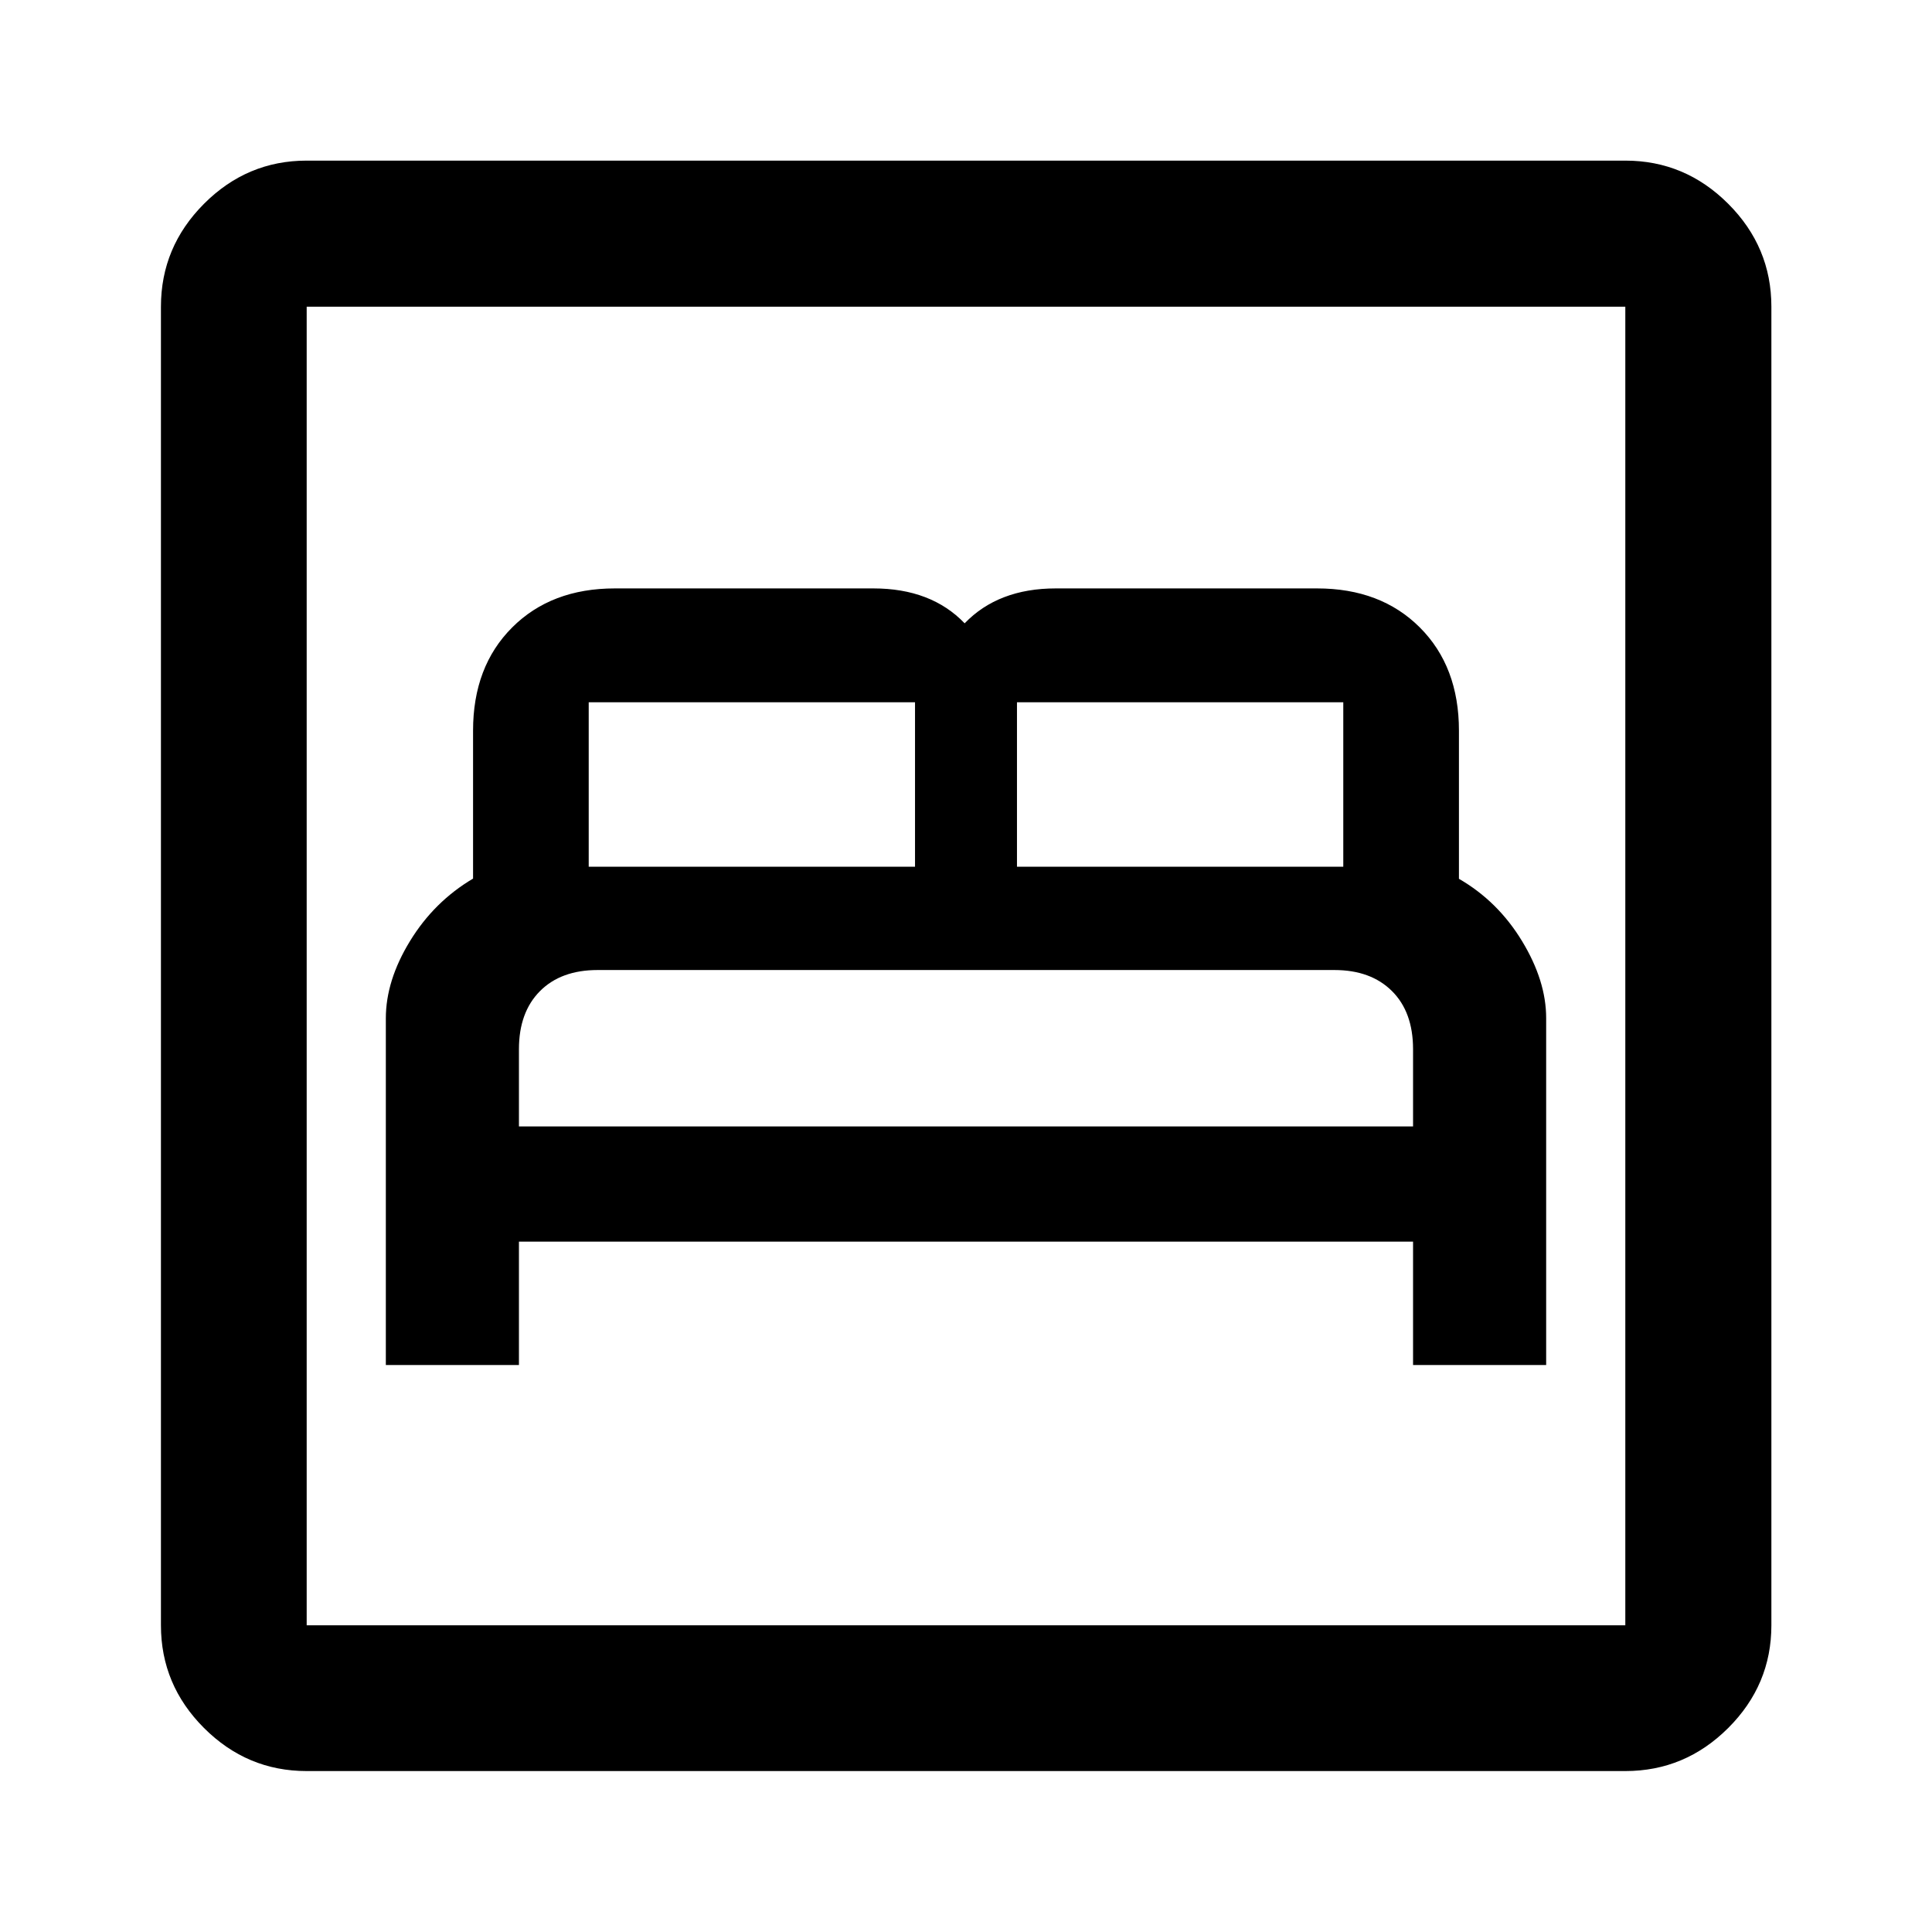 <svg xmlns="http://www.w3.org/2000/svg" height="40" viewBox="0 -960 960 960" width="40"><path d="M191.72-281.72h66.14v-61.33h444.28v61.33h66.14v-172.4q0-18.52-11.99-38.27-11.99-19.76-31.35-30.94v-73.62q0-31.83-19.41-51.25-19.42-19.42-51.09-19.42H524.56q-14.23 0-25.56 4.34-11.33 4.33-19.67 13-8.33-8.67-19.66-13-11.34-4.34-25.67-4.34H305.52q-31.63 0-51.05 19.42-19.41 19.42-19.41 51.25v73.52q-19.34 11.43-31.34 31.05t-12 38.38v172.28Zm66.14-118.56v-38.39q0-18.33 10.43-28.83t28.69-10.5h366.07q18.09 0 28.59 10.43t10.5 28.9v38.39H257.86Zm34.67-129.05v-81.72h162.14v81.72H292.53Zm212.8 0v-81.72h162.14v81.72H505.33ZM152.39-79.97q-29.62 0-51.02-21.4-21.4-21.4-21.4-51.02v-655.22q0-29.68 21.4-51.13 21.4-21.45 51.02-21.45h655.22q29.68 0 51.13 21.45 21.45 21.45 21.45 51.13v655.22q0 29.62-21.45 51.02-21.45 21.4-51.13 21.4H152.39Zm0-72.42h655.22v-655.22H152.39v655.22Zm0 0v-655.22 655.22Z"/></svg>
